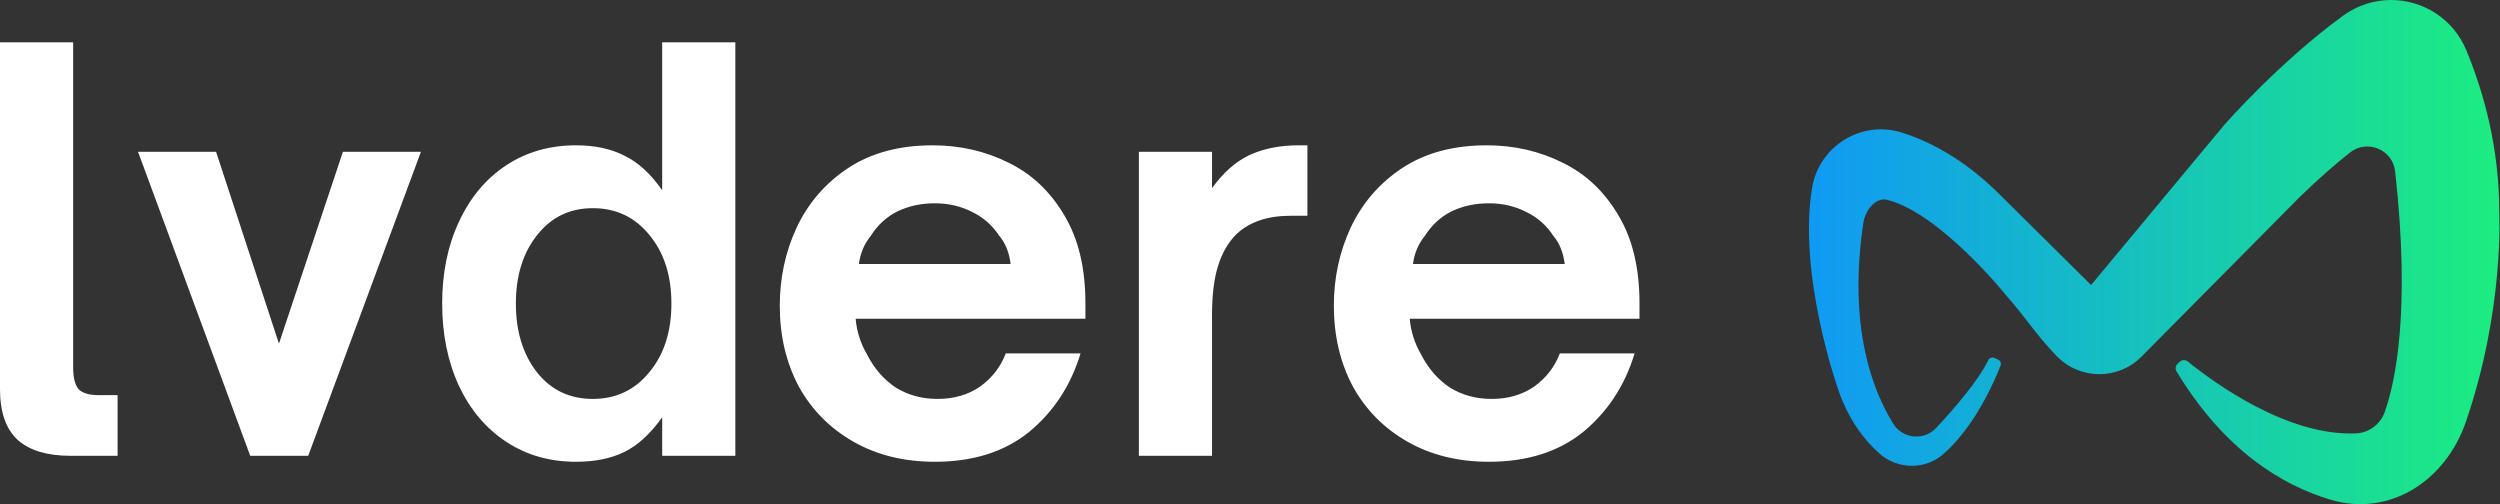 <svg width="605" height="122" viewBox="0 0 605 122" fill="none" xmlns="http://www.w3.org/2000/svg">
<rect x="0" y="0" width="605" height="122" fill="#333333" stroke="none"/>
<path d="M17.048 110.305C11.453 110.305 7.213 109.038 4.328 106.503C1.443 103.88 0 99.771 0 94.176V10.252H17.704V88.931C17.704 91.379 18.141 93.127 19.015 94.176C19.977 95.138 21.551 95.619 23.736 95.619H28.458V110.305H17.048ZM74.587 110.305H60.555L33.409 36.741H52.293L67.506 83.161L82.98 36.741H101.865L74.587 110.305ZM139.398 111.748C133.015 111.748 127.376 110.131 122.48 106.896C117.585 103.661 113.782 99.159 111.071 93.389C108.361 87.532 107.006 80.888 107.006 73.457C107.006 66.026 108.361 59.426 111.071 53.657C113.782 47.799 117.585 43.254 122.48 40.019C127.376 36.784 133.015 35.167 139.398 35.167C143.944 35.167 147.834 35.998 151.069 37.659C154.391 39.232 157.451 42.03 160.249 46.051V10.252H177.953V110.305H160.249V100.995C157.364 105.017 154.304 107.814 151.069 109.388C147.834 110.961 143.944 111.748 139.398 111.748ZM143.463 96.537C149.058 96.537 153.604 94.395 157.102 90.111C160.686 85.827 162.478 80.276 162.478 73.457C162.478 66.639 160.686 61.087 157.102 56.804C153.604 52.52 149.058 50.378 143.463 50.378C137.867 50.378 133.365 52.564 129.955 56.935C126.546 61.219 124.841 66.726 124.841 73.457C124.841 80.189 126.546 85.74 129.955 90.111C133.365 94.395 137.867 96.537 143.463 96.537ZM226.213 111.748C218.781 111.748 212.224 110.131 206.542 106.896C200.859 103.661 196.444 99.203 193.296 93.521C190.237 87.751 188.707 81.238 188.707 73.982C188.707 67.251 190.061 60.956 192.772 55.099C195.569 49.154 199.722 44.346 205.23 40.675C210.826 37.003 217.645 35.167 225.688 35.167C232.333 35.167 238.452 36.566 244.048 39.363C249.643 42.073 254.146 46.313 257.555 52.083C260.965 57.765 262.67 64.846 262.67 73.326V77.129H207.066C207.329 80.189 208.247 83.074 209.82 85.784C211.569 89.193 213.886 91.859 216.771 93.783C219.743 95.619 223.109 96.537 226.869 96.537C230.89 96.537 234.344 95.531 237.229 93.521C240.114 91.422 242.168 88.756 243.392 85.522H261.49C259.129 93.302 254.976 99.64 249.031 104.536C243.086 109.344 235.48 111.748 226.213 111.748ZM244.573 63.885C244.223 61.087 243.305 58.815 241.819 57.066C240.157 54.531 237.972 52.608 235.262 51.296C232.551 49.898 229.535 49.198 226.213 49.198C222.891 49.198 219.875 49.854 217.164 51.165C214.541 52.477 212.399 54.443 210.738 57.066C209.164 58.989 208.203 61.262 207.853 63.885H244.573ZM275.607 110.305V36.741H293.311V45.526C296.021 41.767 299.037 39.101 302.36 37.528C305.769 35.954 309.747 35.167 314.293 35.167H316.392V52.214H312.326C306.731 52.214 302.36 53.7 299.212 56.673C297.201 58.683 295.715 61.262 294.753 64.409C293.792 67.469 293.311 71.403 293.311 76.211V110.305H275.607ZM360.299 111.748C352.868 111.748 346.311 110.131 340.628 106.896C334.945 103.661 330.53 99.203 327.383 93.521C324.323 87.751 322.793 81.238 322.793 73.982C322.793 67.251 324.148 60.956 326.858 55.099C329.656 49.154 333.809 44.346 339.317 40.675C344.912 37.003 351.731 35.167 359.775 35.167C366.419 35.167 372.539 36.566 378.134 39.363C383.73 42.073 388.232 46.313 391.642 52.083C395.051 57.765 396.756 64.846 396.756 73.326V77.129H341.153C341.415 80.189 342.333 83.074 343.907 85.784C345.655 89.193 347.972 91.859 350.857 93.783C353.83 95.619 357.195 96.537 360.955 96.537C364.977 96.537 368.43 95.531 371.315 93.521C374.2 91.422 376.255 88.756 377.479 85.522H395.576C393.216 93.302 389.063 99.64 383.118 104.536C377.173 109.344 369.567 111.748 360.299 111.748ZM378.659 63.885C378.309 61.087 377.391 58.815 375.905 57.066C374.244 54.531 372.058 52.608 369.348 51.296C366.637 49.898 363.621 49.198 360.299 49.198C356.977 49.198 353.961 49.854 351.25 51.165C348.628 52.477 346.486 54.443 344.825 57.066C343.251 58.989 342.289 61.262 341.939 63.885H378.659Z" fill="white"/>
<path d="M567.039 3.791C551.682 14.956 538.416 30.056 538.416 30.056L506.043 68.974L483.418 46.569C475.05 38.364 466.868 34.176 460.204 32.075C450.482 29.012 440.258 35.327 438.548 45.357C434.976 66.314 444.781 94.074 444.781 94.074C447.302 101.621 451.258 106.58 454.796 109.734C459.23 113.686 465.966 113.746 470.401 109.797C477.798 103.212 482.369 92.986 484.14 88.442C484.356 87.89 484.098 87.269 483.557 87.026L482.632 86.611C482.076 86.361 481.429 86.608 481.165 87.157C478.775 92.124 472.945 98.856 468.54 103.566C465.574 106.739 460.391 106.196 458.128 102.488C447.402 84.926 449.48 63.533 450.96 53.776C451.385 50.972 453.919 47.666 456.676 48.354C469.495 51.56 485.507 71.492 485.507 71.492C490.853 77.608 492.378 80.595 497.676 86.125C503.258 91.95 512.553 92.044 518.234 86.314L556.515 47.698C561.17 43.146 565.307 39.596 568.686 36.921C572.857 33.618 579.041 36.191 579.628 41.473C583.375 75.177 579.707 92.344 577.118 99.682C576.061 102.68 573.289 104.747 570.108 104.881C553.646 105.578 536.023 92.796 529.438 87.481C528.878 87.028 528.077 87.046 527.536 87.521L527.002 87.991C526.468 88.459 526.341 89.245 526.708 89.853C538.305 109.07 552.322 117.445 563.953 120.918C578.325 125.205 591.84 116.306 596.719 102.151C606.117 74.881 604.812 51.345 604.812 51.345C604.852 35.754 601.025 22.248 596.854 12.175C593.647 4.428 586.254 -0.001 578.627 1.50672e-07C574.64 1.50672e-07 570.588 1.211 567.039 3.791Z" fill="url(#paint0_linear_306_4)"/>
<defs>
<linearGradient id="paint0_linear_306_4" x1="437.765" y1="61" x2="604.874" y2="61" gradientUnits="userSpaceOnUse">
<stop stop-color="#109AF4"/>
<stop offset="1" stop-color="#1CED80"/>
</linearGradient>
</defs>
</svg>

